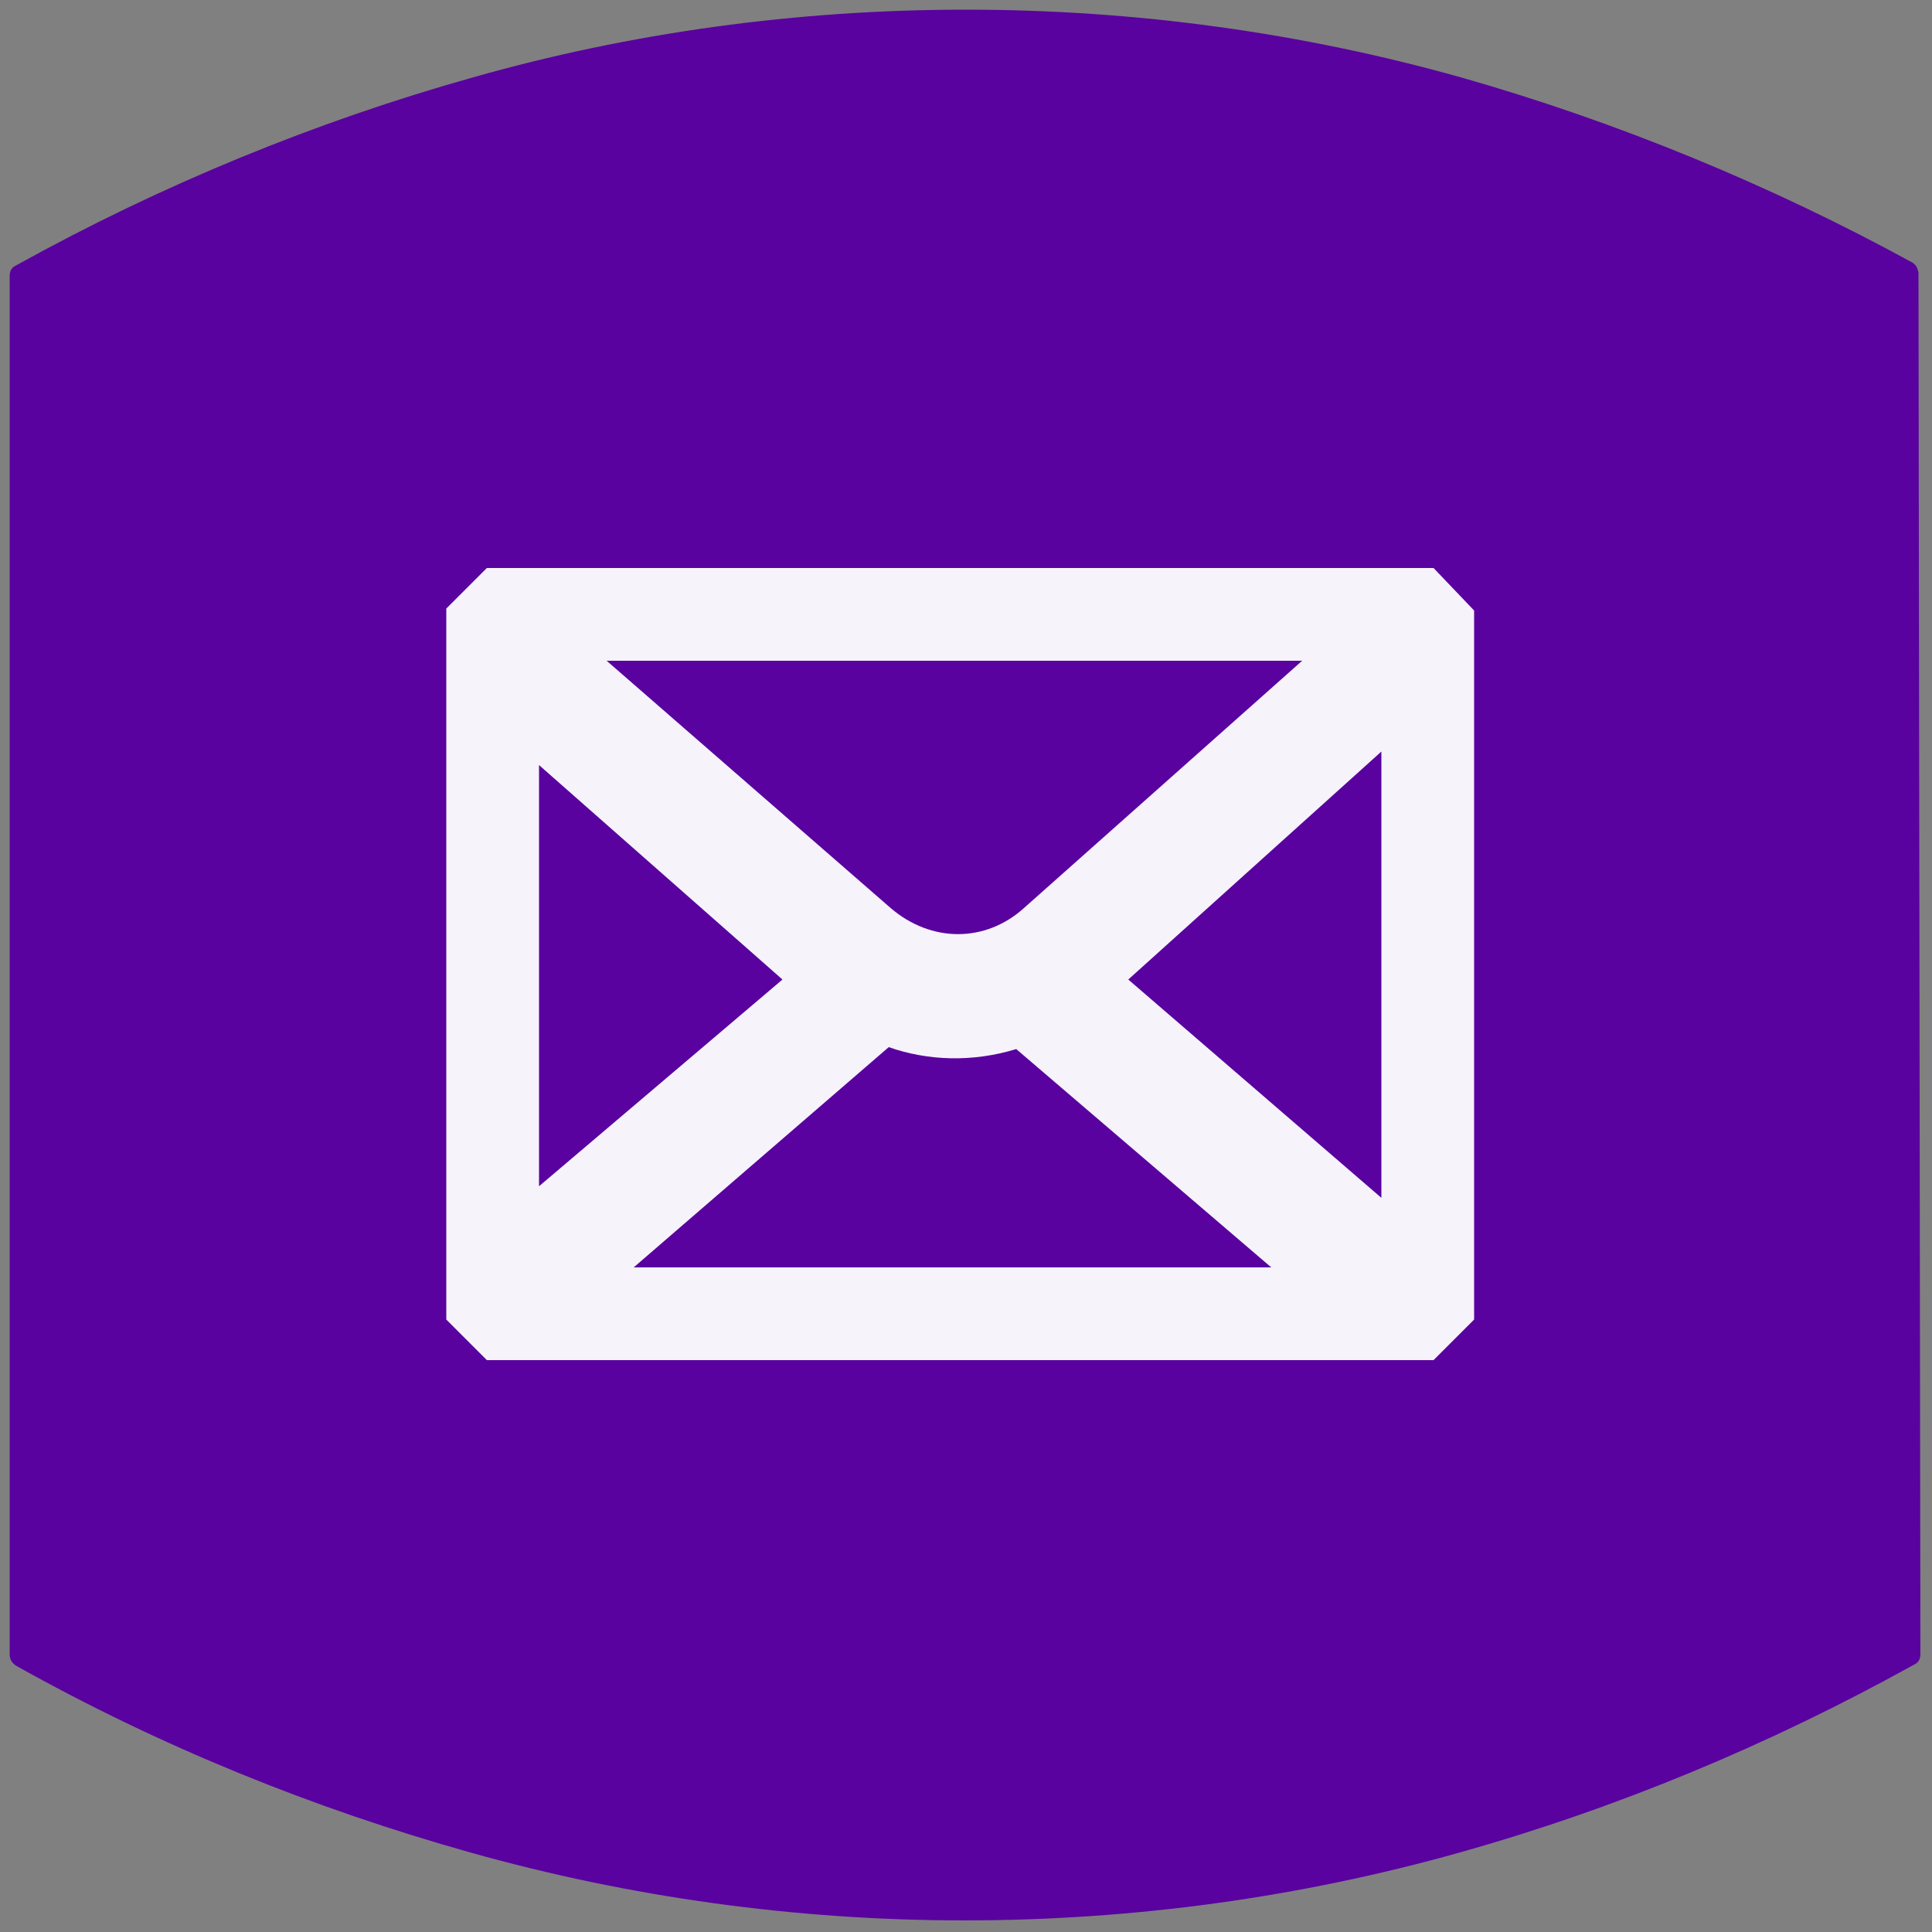 <?xml version="1.0" encoding="utf-8"?>
<!-- Generator: Adobe Illustrator 22.1.0, SVG Export Plug-In . SVG Version: 6.00 Build 0)  -->
<svg version="1.1" id="Layer_1" xmlns="http://www.w3.org/2000/svg" xmlns:xlink="http://www.w3.org/1999/xlink" x="0px" y="0px"
	 viewBox="0 0 100 100" style="enable-background:new 0 0 100 100;" xml:space="preserve">
<rect x="0" y="0" width="100" height="100" fill="#808080" stroke="none"/>
<style type="text/css">
	.st0{fill:none;stroke:#F6F3FA;stroke-width:10;stroke-linecap:round;stroke-linejoin:round;stroke-miterlimit:10;}
	.st1{fill:#59029F;}
	.st2{fill:#F6F3FA;}
</style>
<g>
	<g>
		<path class="st0" d="M-151.4,34"/>
	</g>
</g>
<path class="st1" d="M50,0.5c-8.8,0-17.4,1.2-25.5,3.5C16.3,6.3,8.3,9.6,0.9,13.7c-0.2,0.1-0.4,0.2-0.4,0.6v71.3
	c0,0.4,0.2,0.5,0.3,0.6c7.5,4.2,15.4,7.4,23.6,9.7c8.2,2.3,16.8,3.5,25.5,3.5c8.8,0,17.4-1.2,25.6-3.5s16.1-5.6,23.5-9.7
	c0.2-0.1,0.4-0.2,0.4-0.6l-0.1-71.5c-0.1-0.4-0.2-0.4-0.3-0.5c-7.3-4-15.3-7.3-23.4-9.6C67.4,1.7,58.8,0.5,50,0.5z"/>
<path class="st2" d="M74.2,29.4h-49l-2.1,2.1v36.8l2.1,2.1h49l2.1-2.1V31.6L74.2,29.4z M71.5,38.9V62L58.4,50.7L71.5,38.9z M53,47
	c-2,1.8-4.8,1.8-6.9,0L31.4,34.2h36L53,47L53,47z M46,54.2c2,0.7,4.3,0.8,6.6,0.1l13.2,11.3h-33L46,54.2z M40.5,50.7L27.9,61.4V39.6
	L40.5,50.7z"/>
</svg>
